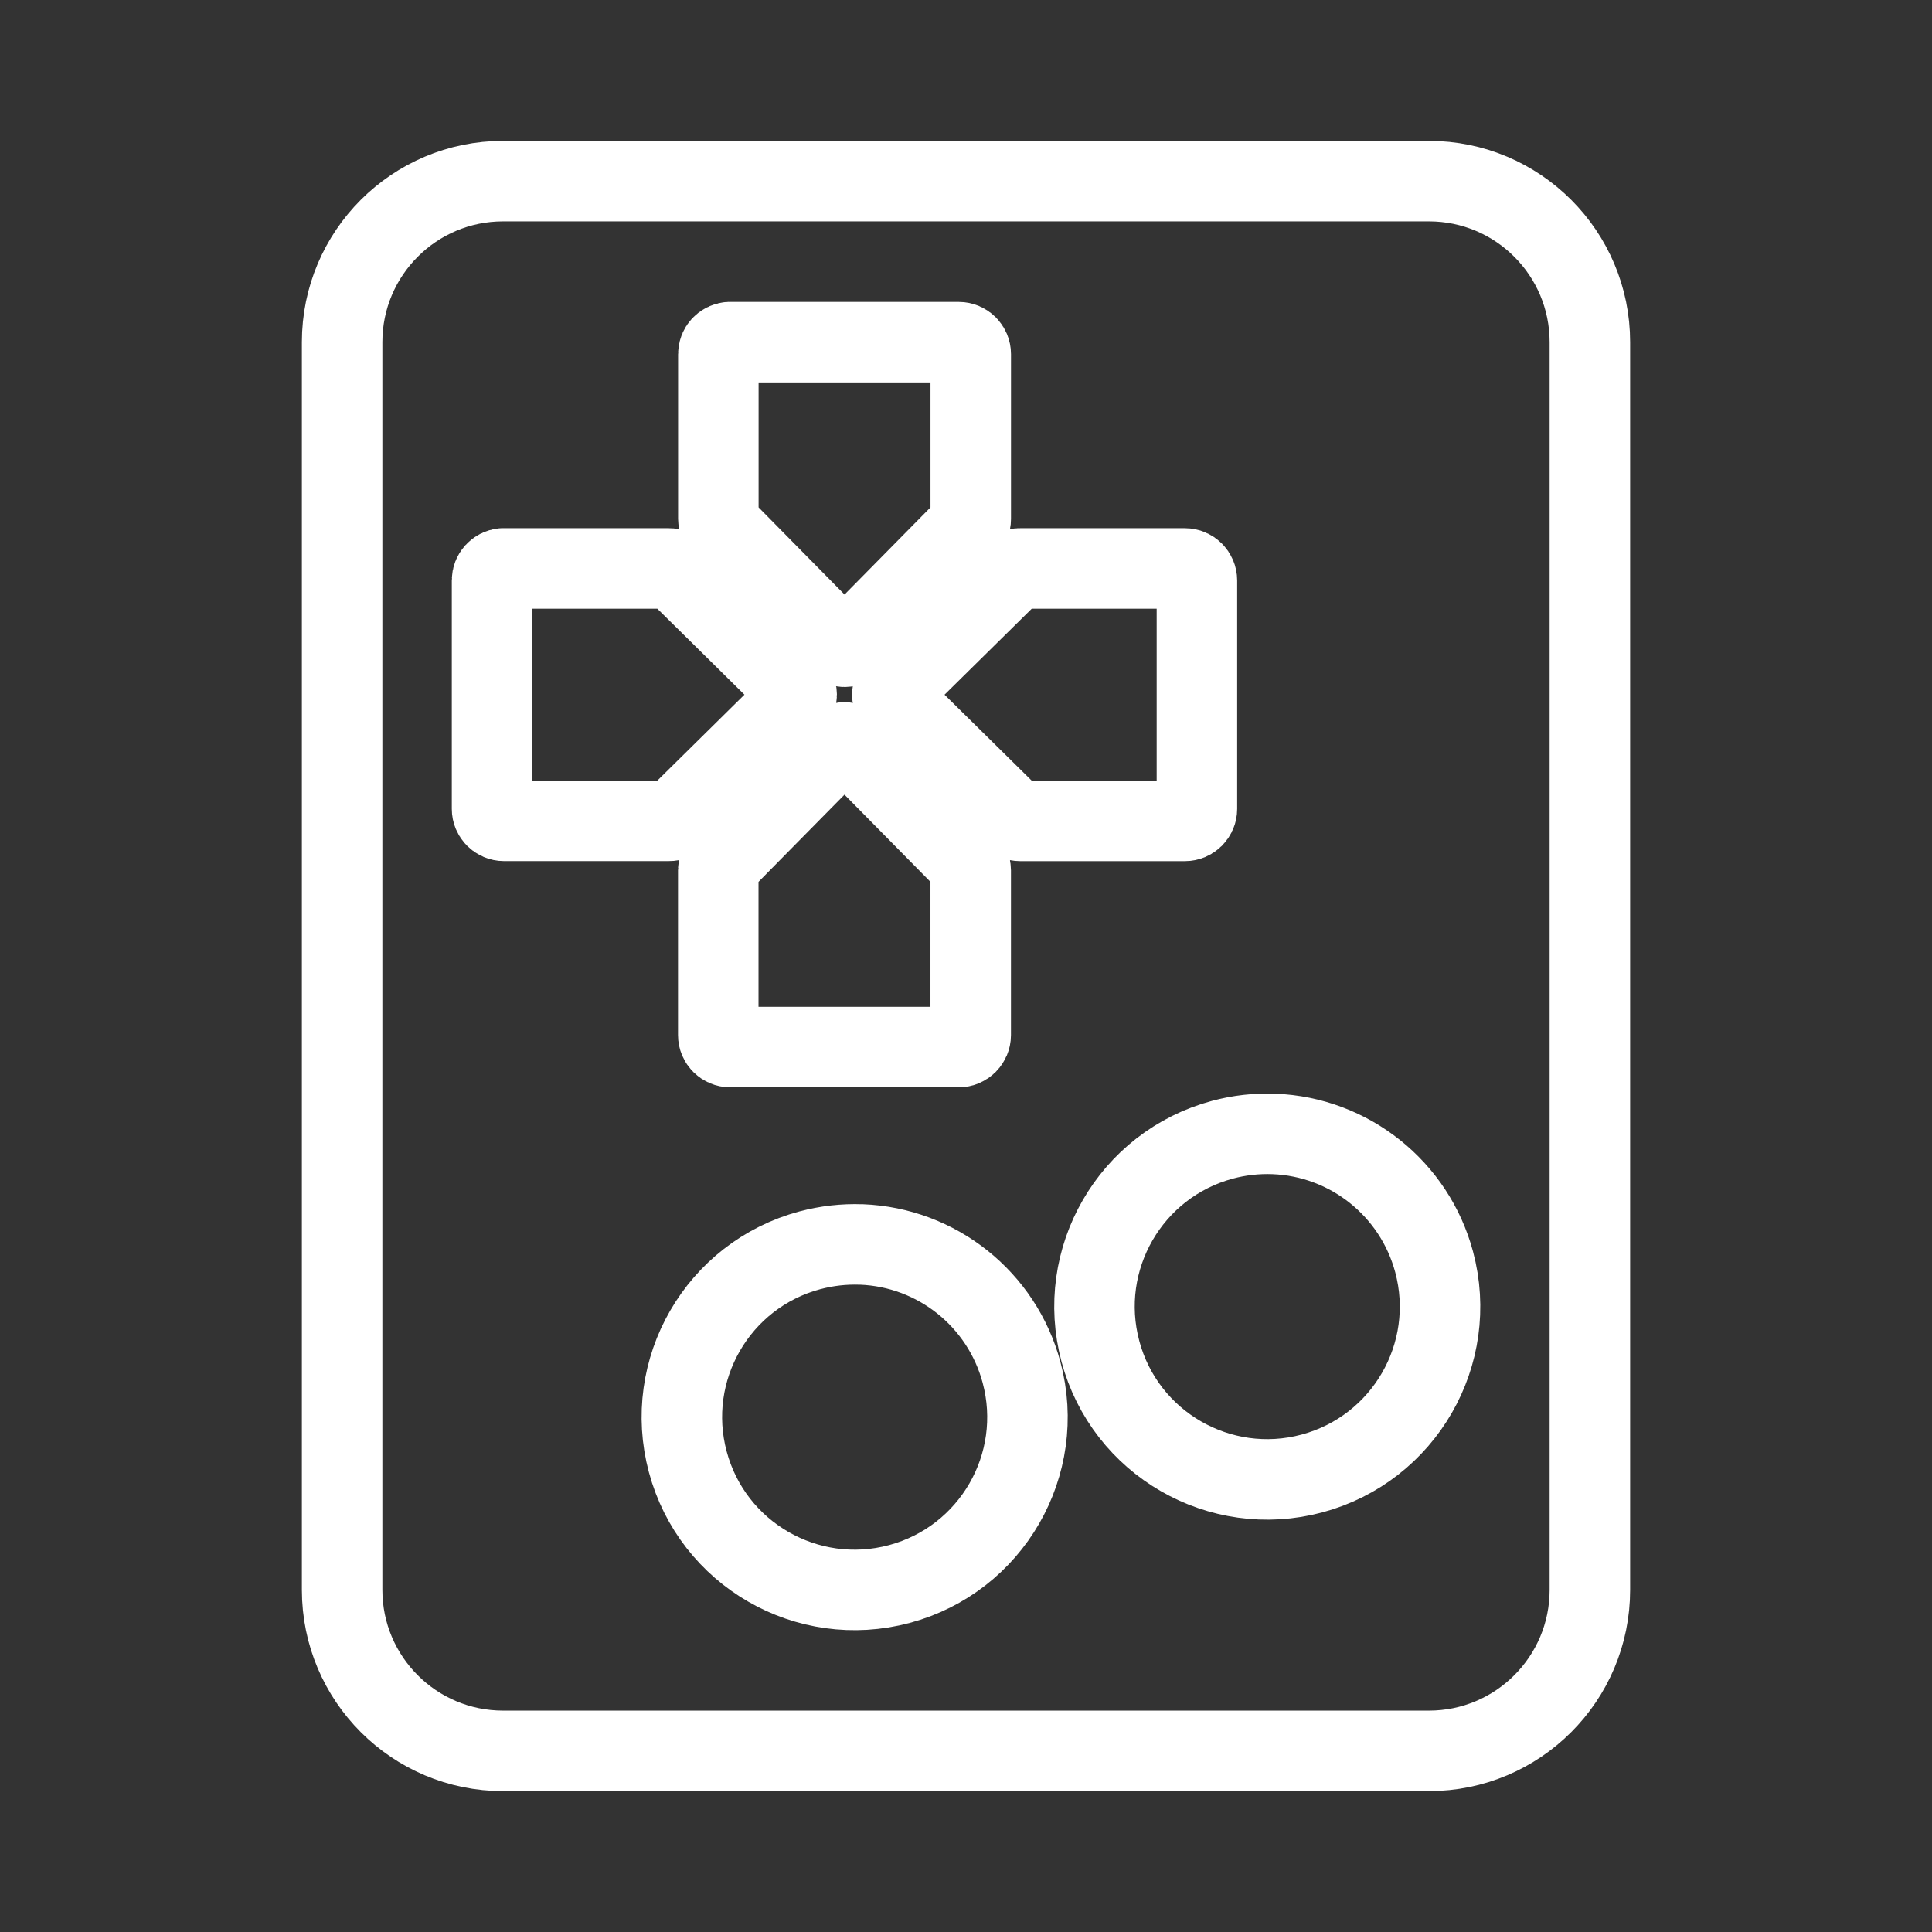<?xml version="1.0" encoding="UTF-8"?><svg id="a" xmlns="http://www.w3.org/2000/svg" viewBox="0 0 48 48"><rect x="0" y="0" width="48" height="48" fill="#333333" stroke="none"/><defs><style>.b{stroke-width:2px;fill:none;stroke:#fff;stroke-linecap:round;stroke-linejoin:round;}</style></defs><path class="b" d="M35.5,4.5H12.5c-2.209,0-4,1.791-4,4v31c0,2.209,1.791,4,4,4h23c2.209,0,4-1.791,4-4V8.5c0-2.209-1.791-4-4-4ZM18.115,8.501c.01-.001.019-.001.029,0h5.676c.165 0.0.298.134.298.298v4.094c0,.078-.031.153-.085.209l-2.838,2.878c-.116.117-.305.119-.422.003-.001-.001-.002-.002-.003-.003l-2.838-2.878c-.055-.056-.085-.131-.085-.209v-4.094c-.001-.154.116-.283.269-.298ZM12.494,14.123c.01-.001.019-.001.029,0h4.094c.079-.001.155.03.211.085l2.876,2.838c.117.116.119.305.003.422-.001.001-.002.002-.003.003l-2.876,2.838c-.056.055-.132.086-.211.085h-4.094c-.165-0-.298-.134-.298-.298v-5.676c-.001-.154.116-.283.269-.298ZM25.316,14.123c.01-.001.019-.001.029,0h4.094c.165 0.0.298.134.298.298v5.676c-0.0.165-.134.298-.298.298h-4.094c-.078,0-.153-.031-.209-.085l-2.878-2.838c-.117-.116-.119-.305-.003-.422.001-.001.002-.002.003-.003l2.878-2.838c.048-.048.112-.078.18-.085ZM20.978,18.446c.081-.001.159.031.216.089l2.838,2.878c.055.056.085.131.085.209v4.094c-0.0.165-.134.298-.298.298h-5.676c-.165-0-.298-.134-.298-.298v-4.094c0-.078.031-.153.085-.209l2.838-2.878c.055-.056.13-.088.209-.089ZM31.648,28.172c1.88.072,3.494,1.361,3.982,3.178.614,2.29-.744,4.644-3.034,5.258-0,0-0,0-0.0 0-2.29.614-4.644-.745-5.257-3.034-0-.001-0-.001-0-.002-.613-2.289.745-4.642,3.034-5.256.416-.112.846-.16,1.276-.144ZM21.398,30.918c1.881.072,3.495,1.361,3.982,3.18.613,2.289-.745,4.642-3.034,5.256-2.29.614-4.644-.744-5.258-3.034,0-0,0-0-0-0-.614-2.29.745-4.644,3.034-5.257.001-0.0.001-0.0.002-0.0.415-.111.845-.16,1.274-.144h0Z"/></svg>